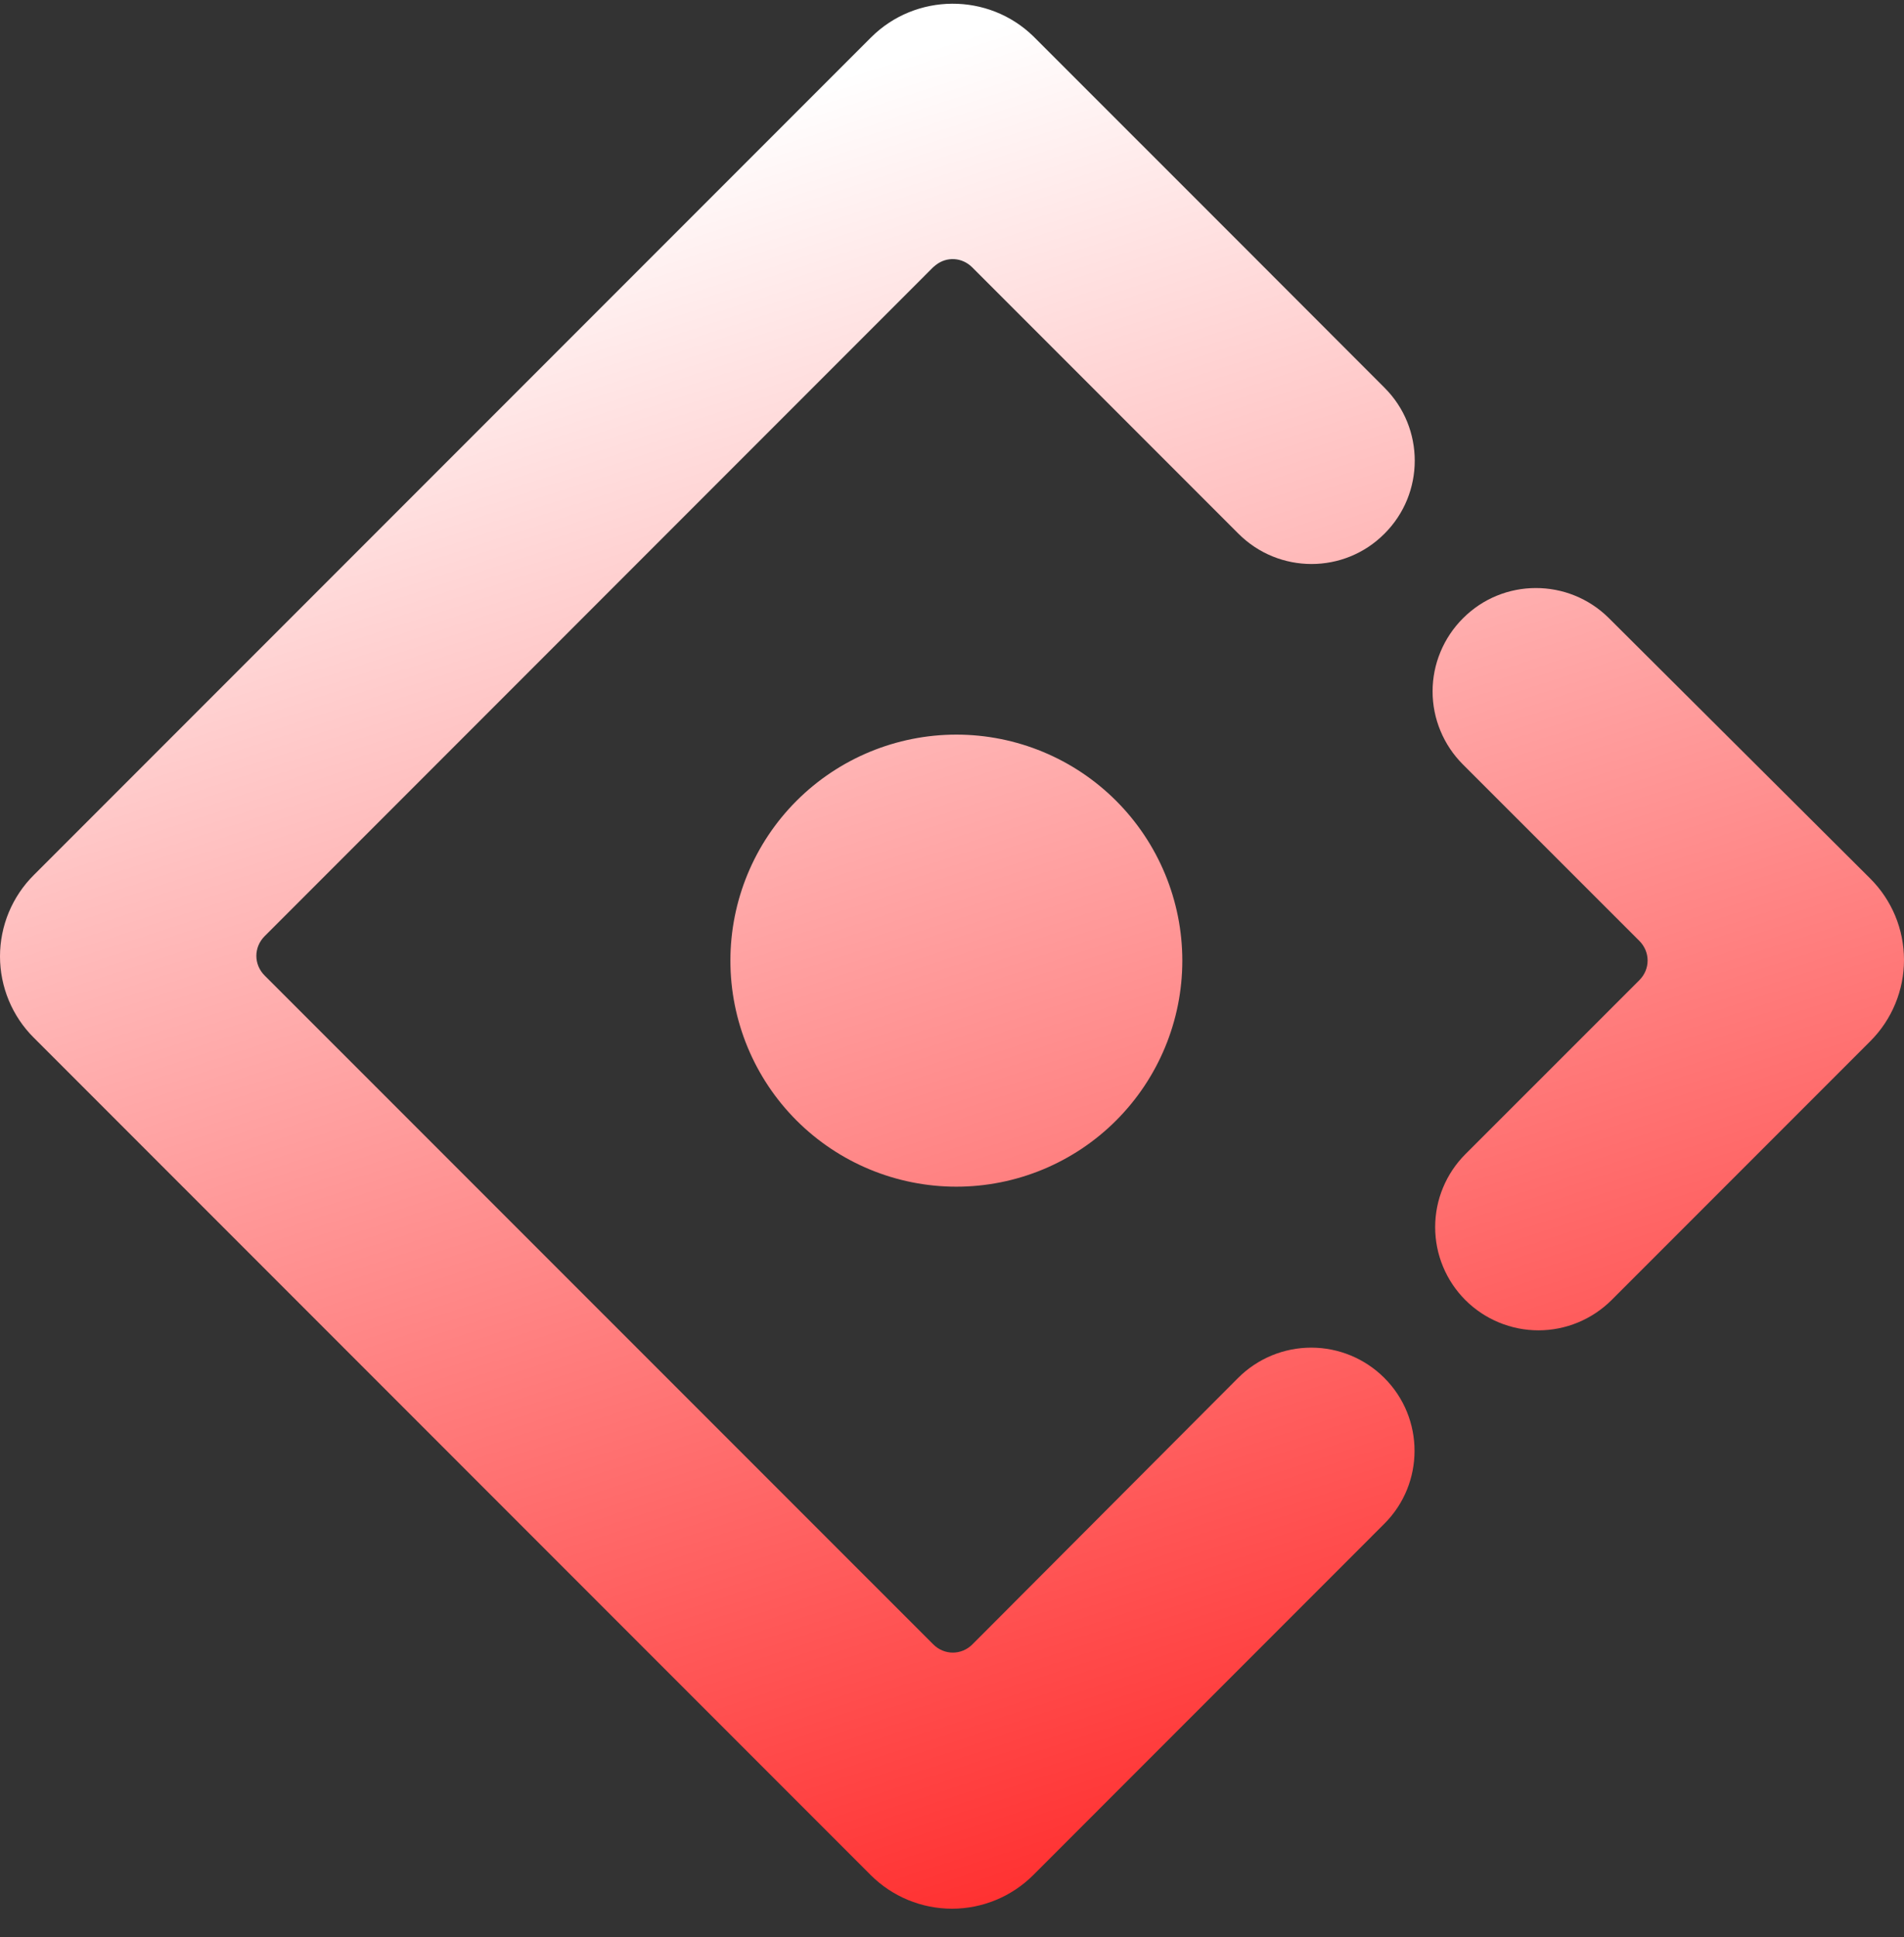 <svg width="59" height="60" viewBox="0 0 59 60" fill="none" xmlns="http://www.w3.org/2000/svg">
<rect x="0" y="0" width="59" height="60" fill="#333333" stroke="none"/>
<path d="M42.901 16.529C44.152 15.283 44.152 13.252 42.901 12.007L38.297 7.399L38.303 7.405C37.084 6.186 34.99 4.09 32.026 1.13C30.629 -0.235 28.37 -0.222 26.987 1.163L1.047 27.102C0.715 27.432 0.452 27.825 0.272 28.257C0.093 28.689 0 29.152 0 29.621C0 30.089 0.093 30.552 0.272 30.984C0.452 31.417 0.715 31.809 1.047 32.139L26.98 58.072C27.649 58.74 28.555 59.115 29.5 59.115C30.444 59.115 31.351 58.74 32.019 58.072L42.894 47.195C44.146 45.949 44.146 43.919 42.894 42.673C42.293 42.074 41.48 41.738 40.632 41.738C39.783 41.738 38.97 42.074 38.369 42.673L30.135 50.926C29.793 51.269 29.259 51.269 28.917 50.926L8.201 30.214C7.858 29.871 7.858 29.337 8.201 28.994L28.91 8.282C28.936 8.256 28.969 8.236 28.996 8.21C29.338 7.939 29.812 7.966 30.129 8.282L38.376 16.529C39.627 17.781 41.656 17.781 42.901 16.529ZM22.633 29.753C22.633 31.609 23.37 33.39 24.683 34.703C25.997 36.016 27.778 36.753 29.635 36.753C31.492 36.753 33.273 36.016 34.586 34.703C35.899 33.39 36.637 31.609 36.637 29.753C36.637 27.896 35.899 26.115 34.586 24.802C33.273 23.489 31.492 22.752 29.635 22.752C27.778 22.752 25.997 23.489 24.683 24.802C23.37 26.115 22.633 27.896 22.633 29.753ZM57.952 27.208L49.857 19.146C48.605 17.9 46.576 17.9 45.331 19.152C45.034 19.449 44.798 19.801 44.637 20.189C44.475 20.577 44.392 20.993 44.392 21.413C44.392 21.834 44.475 22.25 44.637 22.638C44.798 23.026 45.034 23.378 45.331 23.675L50.798 29.139C51.141 29.482 51.141 30.016 50.798 30.359L45.41 35.745C45.113 36.041 44.877 36.394 44.716 36.782C44.554 37.169 44.472 37.586 44.472 38.006C44.472 38.426 44.554 38.842 44.716 39.23C44.877 39.618 45.113 39.97 45.41 40.267C46.011 40.865 46.825 41.202 47.673 41.202C48.521 41.202 49.334 40.865 49.936 40.267L57.959 32.244C58.289 31.914 58.551 31.521 58.73 31.088C58.909 30.656 59.001 30.193 59 29.725C58.999 29.257 58.907 28.794 58.727 28.362C58.547 27.93 58.283 27.538 57.952 27.208Z" fill="url(#paint0_linear_1_167)"/>
<defs>
<linearGradient id="paint0_linear_1_167" x1="17.5" y1="5.115" x2="35" y2="59.115" gradientUnits="userSpaceOnUse">
<stop stop-color="white"/>
<stop offset="1" stop-color="#FF2C2C"/>
</linearGradient>
</defs>
</svg>
